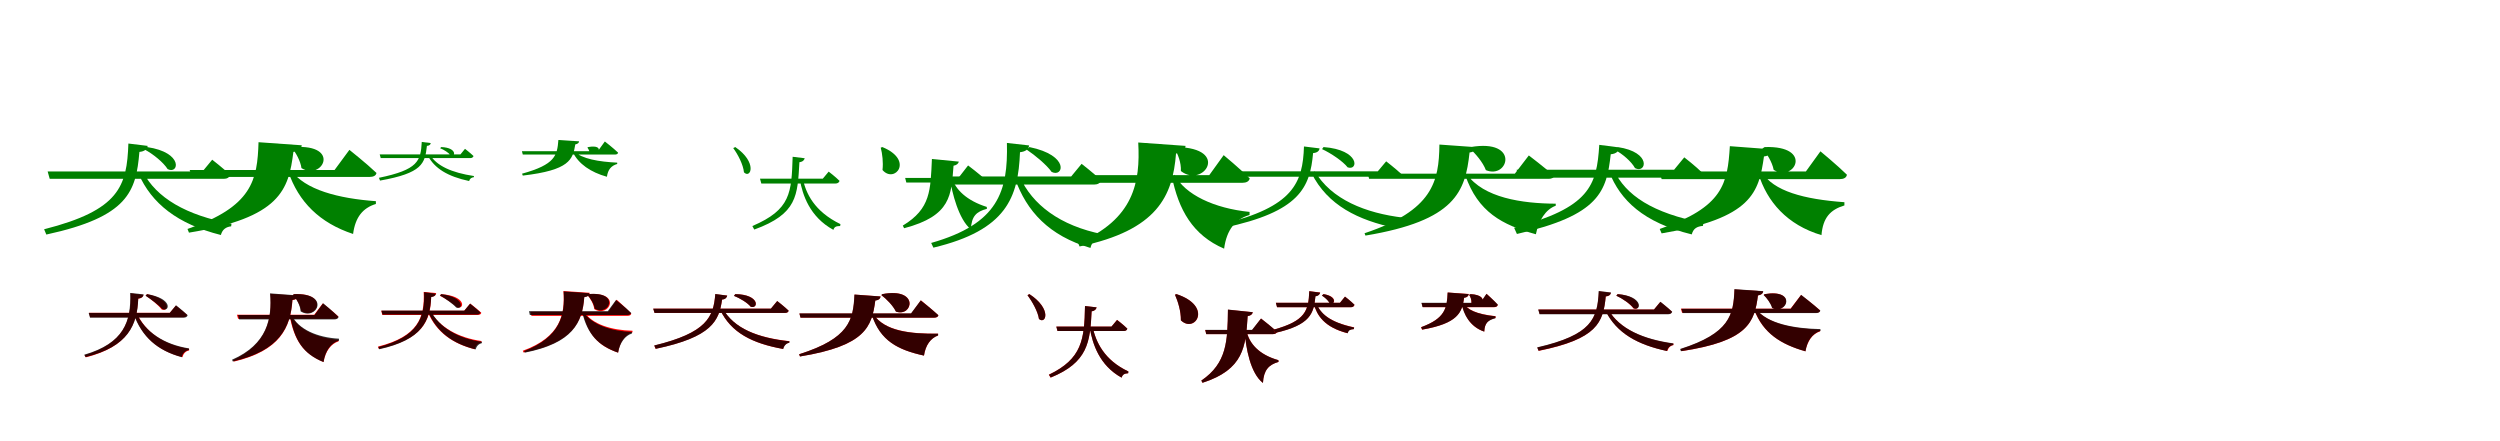 <?xml version="1.0" encoding="UTF-8"?>
<svg width="1700" height="300" xmlns="http://www.w3.org/2000/svg">
<rect width="100%" height="100%" fill="white"/>
<g fill="green" transform="translate(100 100) scale(0.1 -0.1)"><path d="M-0.0 0.0 -16.0 -17.0C41.0 -47.0 112.0 -105.0 140.0 -150.0C216.0 -189.0 251.0 -37.0 0.0 0.0ZM-676.0 -166.0 -662.0 -216.0H522.0C544.0 -216.0 560.0 -207.0 565.0 -189.0C517.0 -143.0 443.0 -86.0 443.0 -86.0L377.0 -166.0H-676.0ZM-127.0 24.0C-137.0 -267.0 -188.0 -429.0 -700.0 -559.0L-685.0 -595.0C-128.0 -474.0 -75.0 -303.0 -52.0 -33.0C-16.0 -30.0 1.0 -13.0 4.0 8.0L-127.0 24.0ZM-29.0 -167.0 -58.0 -181.0C31.0 -383.0 205.0 -523.0 502.0 -598.0C512.0 -560.0 537.0 -543.0 572.0 -539.0L574.0 -521.0C266.0 -464.0 63.0 -346.0 -29.0 -167.0Z"/></g>
<g fill="green" transform="translate(200 100) scale(0.1 -0.1)"><path d="M0.0 0.0 -13.0 -9.0C12.0 -39.0 43.0 -94.0 50.0 -143.0C191.0 -232.0 323.0 20.0 0.0 0.0ZM-710.0 -156.0 -697.0 -203.0H515.0C538.0 -203.0 557.0 -195.0 560.0 -176.0C493.0 -112.0 376.0 -19.0 376.0 -19.0L275.0 -156.0H-710.0ZM-242.0 33.0C-250.0 -224.0 -283.0 -405.0 -725.0 -557.0L-715.0 -582.0C-95.0 -481.0 -37.0 -292.0 -5.0 -33.0C32.0 -28.0 49.0 -10.0 52.0 12.0L-242.0 33.0ZM-21.0 -156.0 -40.0 -166.0C30.0 -373.0 174.0 -516.0 401.0 -591.0C416.0 -477.0 467.0 -414.0 556.0 -387.0V-368.0C304.0 -350.0 71.0 -291.0 -21.0 -156.0Z"/></g>
<g fill="green" transform="translate(300 100) scale(0.1 -0.1)"><path d="M0.0 0.0 -7.0 -8.0C19.0 -18.0 50.0 -38.0 63.0 -55.0C97.0 -73.0 112.0 -4.0 0.0 0.0ZM-418.0 -50.0 -411.0 -75.0H199.0C209.0 -75.0 217.0 -70.0 220.0 -61.0C197.0 -39.0 162.0 -12.0 162.0 -12.0L131.0 -50.0H-418.0ZM-132.0 35.0C-139.0 -96.0 -158.0 -154.0 -423.0 -209.0L-416.0 -228.0C-129.0 -177.0 -110.0 -113.0 -97.0 8.0C-79.0 9.0 -72.0 18.0 -71.0 27.0L-132.0 35.0ZM-77.0 -51.0 -91.0 -58.0C-45.0 -145.0 44.0 -200.0 190.0 -231.0C195.0 -214.0 206.0 -207.0 222.0 -205.0L223.0 -197.0C71.0 -174.0 -31.0 -128.0 -77.0 -51.0Z"/></g>
<g fill="green" transform="translate(400 100) scale(0.1 -0.1)"><path d="M0.0 0.0 -6.0 -4.0C0.0 -10.0 8.0 -25.0 9.0 -38.0C65.0 -72.0 121.0 22.0 0.0 0.0ZM-451.0 -28.0 -445.0 -51.0H182.0C192.0 -51.0 202.0 -47.0 203.0 -38.0C171.0 -7.0 113.0 38.0 113.0 38.0L65.0 -28.0H-451.0ZM-203.0 48.0C-211.0 -58.0 -225.0 -119.0 -450.0 -181.0L-445.0 -194.0C-128.0 -157.0 -105.0 -86.0 -88.0 18.0C-71.0 21.0 -63.0 29.0 -62.0 39.0L-203.0 48.0ZM-96.0 -28.0 -106.0 -33.0C-66.0 -115.0 16.0 -171.0 127.0 -202.0C134.0 -153.0 156.0 -127.0 197.0 -115.0V-106.0C75.0 -100.0 -45.0 -81.0 -96.0 -28.0Z"/></g>
<g fill="green" transform="translate(500 100) scale(0.1 -0.1)"><path d="M-0.0 0.0 -14.0 -7.0C17.0 -49.0 54.0 -119.0 59.0 -172.0C105.0 -218.0 153.0 -105.0 0.0 0.0ZM168.0 -215.0 177.0 -248.0H681.0C695.0 -248.0 705.0 -242.0 709.0 -230.0C680.0 -201.0 635.0 -167.0 635.0 -167.0L595.0 -215.0H168.0ZM390.0 -66.0C382.0 -311.0 378.0 -425.0 116.0 -537.0L129.0 -561.0C423.0 -454.0 423.0 -329.0 436.0 -103.0C461.0 -100.0 469.0 -87.0 472.0 -76.0L390.0 -66.0ZM459.0 -215.0 439.0 -222.0C457.0 -322.0 504.0 -474.0 667.0 -563.0C675.0 -539.0 689.0 -538.0 713.0 -537.0L715.0 -524.0C536.0 -437.0 480.0 -314.0 459.0 -215.0Z"/></g>
<g fill="green" transform="translate(600 100) scale(0.1 -0.1)"><path d="M0.0 0.0 -11.0 -4.0C0.0 -46.0 7.0 -104.0 1.0 -156.0C82.0 -251.0 219.0 -90.0 0.0 0.0ZM155.0 -210.0 163.0 -241.0H674.0C689.0 -241.0 702.0 -236.0 703.0 -223.0C660.0 -183.0 583.0 -125.0 583.0 -125.0L517.0 -210.0H155.0ZM337.0 -81.0C327.0 -293.0 330.0 -419.0 139.0 -534.0L148.0 -552.0C470.0 -467.0 468.0 -326.0 484.0 -127.0C506.0 -123.0 517.0 -112.0 520.0 -99.0L337.0 -81.0ZM474.0 -209.0 459.0 -213.0C474.0 -310.0 518.0 -491.0 602.0 -560.0C606.0 -470.0 639.0 -439.0 711.0 -420.0L710.0 -407.0C575.0 -365.0 495.0 -288.0 474.0 -209.0Z"/></g>
<g fill="green" transform="translate(700 100) scale(0.1 -0.1)"><path d="M-0.0 0.0 -18.0 -18.0C39.0 -56.0 118.0 -122.0 151.0 -169.0C231.0 -210.0 278.0 -57.0 0.0 0.0ZM-613.0 -200.0 -598.0 -255.0H440.0C465.0 -255.0 483.0 -245.0 487.0 -225.0C435.0 -176.0 355.0 -114.0 355.0 -114.0L284.0 -200.0H-613.0ZM-153.0 28.0C-145.0 -302.0 -211.0 -522.0 -668.0 -652.0L-653.0 -684.0C-154.0 -565.0 -76.0 -341.0 -64.0 -35.0C-28.0 -31.0 -6.0 -17.0 -2.0 11.0L-153.0 28.0ZM-66.0 -201.0 -98.0 -214.0C-19.0 -437.0 133.0 -603.0 415.0 -686.0C425.0 -641.0 457.0 -620.0 498.0 -614.0L499.0 -593.0C207.0 -535.0 19.0 -391.0 -66.0 -201.0Z"/></g>
<g fill="green" transform="translate(800 100) scale(0.1 -0.1)"><path d="M0.0 0.0 -15.0 -9.0C9.0 -44.0 33.0 -106.0 30.0 -163.0C183.0 -283.0 369.0 -6.0 0.0 0.0ZM-615.0 -191.0 -601.0 -243.0H449.0C474.0 -243.0 494.0 -234.0 498.0 -213.0C433.0 -148.0 321.0 -55.0 321.0 -55.0L223.0 -191.0H-615.0ZM-260.0 31.0C-245.0 -239.0 -289.0 -491.0 -669.0 -652.0L-659.0 -676.0C-128.0 -565.0 -26.0 -332.0 -3.0 -44.0C40.0 -38.0 58.0 -19.0 62.0 8.0L-260.0 31.0ZM-12.0 -189.0 -32.0 -197.0C14.0 -426.0 110.0 -599.0 324.0 -691.0C341.0 -561.0 402.0 -489.0 497.0 -462.0V-441.0C257.0 -417.0 57.0 -323.0 -12.0 -189.0Z"/></g>
<g fill="green" transform="translate(900 100) scale(0.1 -0.1)"><path d="M0.0 0.0 -10.0 -14.0C51.0 -42.0 132.0 -97.0 164.0 -138.0C238.0 -164.0 249.0 -19.0 0.0 0.0ZM-683.0 -165.0 -672.0 -202.0H495.0C513.0 -202.0 525.0 -196.0 529.0 -183.0C488.0 -145.0 426.0 -97.0 426.0 -97.0L369.0 -165.0H-683.0ZM-133.0 4.0C-141.0 -244.0 -206.0 -407.0 -689.0 -524.0L-679.0 -549.0C-161.0 -440.0 -92.0 -275.0 -71.0 -41.0C-44.0 -39.0 -29.0 -27.0 -27.0 -9.0L-133.0 4.0ZM-60.0 -163.0 -82.0 -177.0C29.0 -398.0 236.0 -497.0 490.0 -551.0C497.0 -521.0 518.0 -497.0 543.0 -492.0V-480.0C287.0 -450.0 51.0 -356.0 -60.0 -163.0Z"/></g>
<g fill="green" transform="translate(1000 100) scale(0.1 -0.1)"><path d="M0.0 0.0 -7.0 -8.0C31.0 -42.0 84.0 -103.0 104.0 -157.0C258.0 -221.0 338.0 58.0 0.0 0.0ZM-699.0 -181.0 -690.0 -216.0H531.0C550.0 -216.0 565.0 -210.0 568.0 -196.0C504.0 -139.0 396.0 -57.0 396.0 -57.0L301.0 -181.0H-699.0ZM-212.0 17.0C-215.0 -234.0 -256.0 -431.0 -721.0 -586.0L-715.0 -602.0C-103.0 -500.0 -36.0 -304.0 -7.0 -37.0C24.0 -33.0 38.0 -19.0 40.0 -1.0L-212.0 17.0ZM-26.0 -184.0 -36.0 -192.0C50.0 -441.0 213.0 -529.0 444.0 -593.0C463.0 -499.0 510.0 -424.0 579.0 -399.0V-385.0C350.0 -384.0 87.0 -345.0 -26.0 -184.0Z"/></g>
<g fill="green" transform="translate(1100 100) scale(0.1 -0.1)"><path d="M0.0 0.0 -19.0 -19.0C33.0 -46.0 94.0 -99.0 118.0 -143.0C194.0 -184.0 236.0 -35.0 0.0 0.0ZM-687.0 -154.0 -672.0 -208.0H535.0C558.0 -208.0 574.0 -199.0 580.0 -179.0C531.0 -130.0 453.0 -70.0 453.0 -70.0L384.0 -154.0H-687.0ZM-125.0 15.0C-142.0 -263.0 -190.0 -412.0 -704.0 -549.0L-685.0 -591.0C-122.0 -464.0 -75.0 -300.0 -47.0 -49.0C-7.0 -46.0 10.0 -24.0 14.0 -3.0L-125.0 15.0ZM-26.0 -156.0 -57.0 -170.0C18.0 -360.0 173.0 -513.0 504.0 -594.0C515.0 -552.0 541.0 -540.0 580.0 -536.0L583.0 -516.0C236.0 -449.0 55.0 -328.0 -26.0 -156.0Z"/></g>
<g fill="green" transform="translate(1200 100) scale(0.1 -0.1)"><path d="M0.0 0.0 -16.0 -10.0C14.0 -43.0 51.0 -102.0 61.0 -155.0C204.0 -243.0 334.0 11.0 0.0 0.0ZM-715.0 -166.0 -701.0 -218.0H511.0C536.0 -218.0 556.0 -209.0 559.0 -188.0C494.0 -124.0 379.0 -29.0 379.0 -29.0L280.0 -166.0H-715.0ZM-237.0 6.0C-253.0 -249.0 -281.0 -408.0 -714.0 -557.0L-701.0 -587.0C-85.0 -484.0 -40.0 -309.0 -5.0 -64.0C35.0 -59.0 52.0 -39.0 56.0 -16.0L-237.0 6.0ZM-20.0 -169.0 -43.0 -180.0C16.0 -372.0 152.0 -529.0 386.0 -599.0C396.0 -480.0 446.0 -426.0 542.0 -397.0V-375.0C267.0 -355.0 58.0 -300.0 -20.0 -169.0Z"/></g>
<g fill="red" transform="translate(100 200) scale(0.1 -0.1)"><path d="M0.0 0.0 -10.0 -10.0C26.0 -34.0 78.0 -75.0 99.0 -104.0C148.0 -125.0 170.0 -35.0 0.0 0.0ZM-395.0 -127.0 -387.0 -157.0H246.0C260.0 -157.0 270.0 -152.0 272.0 -141.0C242.0 -114.0 196.0 -78.0 196.0 -78.0L155.0 -127.0H-395.0ZM-111.0 5.0C-107.0 -186.0 -158.0 -335.0 -425.0 -415.0L-417.0 -430.0C-128.0 -357.0 -69.0 -209.0 -60.0 -31.0C-41.0 -29.0 -28.0 -22.0 -25.0 -5.0L-111.0 5.0ZM-71.0 -127.0 -89.0 -135.0C-33.0 -292.0 72.0 -385.0 241.0 -429.0C246.0 -404.0 264.0 -387.0 286.0 -383.0V-372.0C116.0 -346.0 -12.0 -260.0 -71.0 -127.0Z"/></g>
<g fill="black" opacity=".8" transform="translate(100 200) scale(0.1 -0.1)"><path d="M0.0 0.0 -10.0 -11.0C27.0 -35.0 81.0 -75.0 104.0 -102.0C155.0 -123.0 178.0 -30.0 0.0 0.0ZM-397.0 -128.0 -388.0 -160.0H249.0C263.0 -160.0 273.0 -155.0 276.0 -143.0C245.0 -114.0 197.0 -76.0 197.0 -76.0L154.0 -128.0H-397.0ZM-115.0 8.0C-107.0 -186.0 -158.0 -334.0 -427.0 -412.0L-418.0 -428.0C-127.0 -357.0 -66.0 -209.0 -60.0 -30.0C-40.0 -28.0 -26.0 -20.0 -23.0 -2.0L-115.0 8.0ZM-73.0 -128.0 -91.0 -136.0C-36.0 -289.0 68.0 -383.0 236.0 -429.0C241.0 -401.0 261.0 -385.0 285.0 -380.0V-369.0C113.0 -342.0 -14.0 -256.0 -73.0 -128.0Z"/></g>
<g fill="red" transform="translate(200 200) scale(0.1 -0.1)"><path d="M0.0 0.0 -8.0 -6.0C16.0 -31.0 43.0 -75.0 48.0 -115.0C152.0 -181.0 246.0 10.0 0.0 0.0ZM-389.0 -140.0 -381.0 -168.0H273.0C287.0 -168.0 298.0 -163.0 301.0 -152.0C261.0 -115.0 195.0 -63.0 195.0 -63.0L137.0 -140.0H-389.0ZM-161.0 2.0C-149.0 -165.0 -180.0 -340.0 -415.0 -448.0L-410.0 -459.0C-94.0 -384.0 -25.0 -228.0 -11.0 -40.0C14.0 -38.0 24.0 -27.0 26.0 -11.0L-161.0 2.0ZM-22.0 -140.0 -31.0 -144.0C1.0 -316.0 63.0 -406.0 200.0 -462.0C213.0 -388.0 250.0 -338.0 302.0 -321.0V-310.0C159.0 -300.0 26.0 -243.0 -22.0 -140.0Z"/></g>
<g fill="black" opacity=".8" transform="translate(200 200) scale(0.1 -0.1)"><path d="M0.0 0.0 -8.0 -5.0C15.0 -31.0 42.0 -76.0 44.0 -117.0C152.0 -187.0 255.0 8.0 0.0 0.0ZM-381.0 -142.0 -374.0 -172.0H273.0C288.0 -172.0 300.0 -167.0 302.0 -155.0C263.0 -116.0 197.0 -62.0 197.0 -62.0L139.0 -142.0H-381.0ZM-164.0 5.0C-149.0 -165.0 -182.0 -341.0 -422.0 -446.0L-417.0 -458.0C-100.0 -385.0 -24.0 -229.0 -12.0 -40.0C15.0 -36.0 25.0 -25.0 28.0 -9.0L-164.0 5.0ZM-17.0 -143.0 -27.0 -147.0C2.0 -313.0 61.0 -406.0 200.0 -462.0C212.0 -384.0 250.0 -333.0 305.0 -316.0V-303.0C157.0 -295.0 29.0 -239.0 -17.0 -143.0Z"/></g>
<g fill="red" transform="translate(300 200) scale(0.1 -0.1)"><path d="M0.0 0.0 -9.0 -11.0C30.0 -30.0 83.0 -66.0 108.0 -90.0C159.0 -107.0 175.0 -13.0 0.0 0.0ZM-408.0 -113.0 -400.0 -142.0H247.0C261.0 -142.0 271.0 -137.0 273.0 -127.0C243.0 -99.0 197.0 -64.0 197.0 -64.0L156.0 -113.0H-408.0ZM-119.0 15.0C-111.0 -159.0 -157.0 -288.0 -430.0 -357.0L-424.0 -373.0C-128.0 -310.0 -72.0 -182.0 -68.0 -19.0C-49.0 -17.0 -36.0 -10.0 -34.0 7.0L-119.0 15.0ZM-74.0 -113.0 -91.0 -122.0C-33.0 -257.0 75.0 -336.0 228.0 -375.0C233.0 -350.0 251.0 -334.0 274.0 -330.0V-319.0C118.0 -297.0 -13.0 -226.0 -74.0 -113.0Z"/></g>
<g fill="black" opacity=".8" transform="translate(300 200) scale(0.1 -0.1)"><path d="M0.0 0.0 -8.0 -9.0C28.0 -30.0 80.0 -66.0 102.0 -91.0C149.0 -110.0 165.0 -21.0 0.0 0.0ZM-406.0 -112.0 -399.0 -139.0H243.0C256.0 -139.0 265.0 -134.0 267.0 -124.0C239.0 -99.0 197.0 -65.0 197.0 -65.0L158.0 -112.0H-406.0ZM-116.0 13.0C-111.0 -163.0 -157.0 -289.0 -427.0 -360.0L-421.0 -375.0C-129.0 -310.0 -76.0 -184.0 -68.0 -20.0C-51.0 -18.0 -39.0 -12.0 -37.0 3.0L-116.0 13.0ZM-73.0 -111.0 -89.0 -119.0C-29.0 -261.0 82.0 -338.0 235.0 -376.0C240.0 -353.0 257.0 -338.0 277.0 -333.0L276.0 -324.0C121.0 -303.0 -11.0 -231.0 -73.0 -111.0Z"/></g>
<g fill="red" transform="translate(400 200) scale(0.1 -0.1)"><path d="M0.0 0.0 -7.0 -5.0C13.0 -27.0 37.0 -66.0 41.0 -102.0C142.0 -166.0 236.0 19.0 0.0 0.0ZM-394.0 -120.0 -386.0 -148.0H266.0C280.0 -148.0 291.0 -143.0 293.0 -132.0C257.0 -94.0 193.0 -38.0 193.0 -38.0L137.0 -120.0H-394.0ZM-169.0 21.0C-156.0 -139.0 -190.0 -293.0 -445.0 -385.0L-440.0 -397.0C-111.0 -334.0 -39.0 -195.0 -27.0 -20.0C-3.0 -17.0 8.0 -7.0 10.0 9.0L-169.0 21.0ZM-27.0 -120.0 -37.0 -124.0C-1.0 -274.0 65.0 -351.0 203.0 -398.0C214.0 -325.0 250.0 -276.0 301.0 -260.0V-249.0C159.0 -246.0 23.0 -204.0 -27.0 -120.0Z"/></g>
<g fill="black" opacity=".8" transform="translate(400 200) scale(0.1 -0.1)"><path d="M0.0 0.0 -6.0 -5.0C14.0 -26.0 39.0 -64.0 44.0 -99.0C140.0 -155.0 223.0 20.0 0.0 0.0ZM-403.0 -116.0 -397.0 -142.0H266.0C279.0 -142.0 289.0 -138.0 292.0 -128.0C254.0 -91.0 189.0 -40.0 189.0 -40.0L133.0 -116.0H-403.0ZM-167.0 18.0C-157.0 -139.0 -187.0 -291.0 -436.0 -387.0L-431.0 -398.0C-104.0 -333.0 -40.0 -194.0 -27.0 -21.0C-4.0 -18.0 6.0 -9.0 7.0 6.0L-167.0 18.0ZM-34.0 -117.0 -42.0 -121.0C-4.0 -277.0 69.0 -350.0 203.0 -398.0C215.0 -331.0 249.0 -283.0 297.0 -268.0V-257.0C160.0 -253.0 21.0 -209.0 -34.0 -117.0Z"/></g>
<g fill="red" transform="translate(500 200) scale(0.1 -0.1)"><path d="M0.0 0.0 -9.0 -12.0C32.0 -27.0 84.0 -60.0 105.0 -86.0C159.0 -103.0 168.0 -2.0 0.0 0.0ZM-558.0 -99.0 -549.0 -128.0H337.0C351.0 -128.0 360.0 -124.0 363.0 -113.0C333.0 -84.0 285.0 -47.0 285.0 -47.0L242.0 -99.0H-558.0ZM-136.0 0.0C-148.0 -157.0 -196.0 -263.0 -551.0 -350.0L-542.0 -372.0C-158.0 -291.0 -110.0 -181.0 -90.0 -37.0C-68.0 -35.0 -57.0 -23.0 -55.0 -10.0L-136.0 0.0ZM-85.0 -99.0 -102.0 -109.0C-28.0 -262.0 114.0 -335.0 325.0 -373.0C331.0 -349.0 346.0 -334.0 367.0 -330.0L368.0 -320.0C153.0 -297.0 -9.0 -234.0 -85.0 -99.0Z"/></g>
<g fill="black" opacity=".8" transform="translate(500 200) scale(0.1 -0.1)"><path d="M0.0 0.0 -9.0 -12.0C32.0 -28.0 84.0 -59.0 105.0 -86.0C158.0 -103.0 168.0 -3.0 0.0 0.0ZM-558.0 -99.0 -549.0 -128.0H337.0C350.0 -128.0 359.0 -124.0 363.0 -113.0C333.0 -84.0 285.0 -47.0 285.0 -47.0L242.0 -99.0H-558.0ZM-136.0 1.0C-148.0 -158.0 -196.0 -263.0 -551.0 -349.0L-541.0 -372.0C-158.0 -292.0 -110.0 -181.0 -90.0 -37.0C-68.0 -36.0 -57.0 -23.0 -55.0 -10.0L-136.0 1.0ZM-85.0 -98.0 -102.0 -108.0C-28.0 -262.0 115.0 -335.0 326.0 -373.0C332.0 -349.0 347.0 -335.0 368.0 -330.0V-321.0C153.0 -298.0 -9.0 -234.0 -85.0 -98.0Z"/></g>
<g fill="red" transform="translate(600 200) scale(0.1 -0.1)"><path d="M0.0 0.0 -7.0 -7.0C27.0 -32.0 73.0 -78.0 93.0 -119.0C208.0 -159.0 254.0 48.0 0.0 0.0ZM-564.0 -132.0 -556.0 -160.0H353.0C368.0 -160.0 379.0 -155.0 381.0 -144.0C337.0 -103.0 262.0 -42.0 262.0 -42.0L196.0 -132.0H-564.0ZM-189.0 -3.0C-197.0 -178.0 -226.0 -301.0 -566.0 -409.0L-560.0 -424.0C-113.0 -351.0 -72.0 -222.0 -48.0 -43.0C-24.0 -41.0 -14.0 -30.0 -12.0 -16.0L-189.0 -3.0ZM-61.0 -136.0 -71.0 -143.0C-13.0 -317.0 104.0 -379.0 283.0 -418.0C294.0 -349.0 326.0 -300.0 379.0 -281.0V-269.0C194.0 -271.0 14.0 -252.0 -61.0 -136.0Z"/></g>
<g fill="black" opacity=".8" transform="translate(600 200) scale(0.1 -0.1)"><path d="M0.0 0.0 -7.0 -6.0C27.0 -32.0 73.0 -78.0 92.0 -119.0C207.0 -158.0 253.0 47.0 0.0 0.0ZM-564.0 -131.0 -557.0 -160.0H353.0C368.0 -160.0 379.0 -154.0 381.0 -143.0C337.0 -103.0 261.0 -43.0 261.0 -43.0L195.0 -131.0H-564.0ZM-190.0 -3.0C-198.0 -178.0 -226.0 -301.0 -566.0 -409.0L-560.0 -424.0C-113.0 -350.0 -72.0 -222.0 -48.0 -44.0C-24.0 -41.0 -14.0 -30.0 -12.0 -16.0L-190.0 -3.0ZM-61.0 -137.0 -71.0 -143.0C-14.0 -317.0 105.0 -379.0 283.0 -418.0C293.0 -349.0 326.0 -301.0 379.0 -281.0V-269.0C193.0 -272.0 14.0 -253.0 -61.0 -137.0Z"/></g>
<g fill="red" transform="translate(700 200) scale(0.1 -0.1)"><path d="M0.0 0.0 -13.0 -7.0C18.0 -49.0 58.0 -118.0 65.0 -169.0C112.0 -209.0 155.0 -101.0 0.0 0.0ZM183.0 -221.0 191.0 -251.0H640.0C654.0 -251.0 663.0 -246.0 666.0 -235.0C639.0 -208.0 596.0 -175.0 596.0 -175.0L558.0 -221.0H183.0ZM378.0 -81.0C374.0 -308.0 358.0 -440.0 132.0 -548.0L144.0 -568.0C398.0 -464.0 413.0 -326.0 423.0 -117.0C445.0 -114.0 454.0 -103.0 457.0 -90.0L378.0 -81.0ZM429.0 -221.0 410.0 -227.0C429.0 -339.0 476.0 -485.0 627.0 -568.0C634.0 -544.0 648.0 -540.0 671.0 -538.0L673.0 -526.0C509.0 -448.0 452.0 -327.0 429.0 -221.0Z"/></g>
<g fill="black" opacity=".8" transform="translate(700 200) scale(0.1 -0.1)"><path d="M0.0 0.0 -13.0 -7.0C18.0 -49.0 58.0 -118.0 65.0 -169.0C112.0 -209.0 154.0 -101.0 0.0 0.0ZM183.0 -221.0 191.0 -251.0H641.0C654.0 -251.0 663.0 -246.0 666.0 -235.0C639.0 -208.0 596.0 -176.0 596.0 -176.0L558.0 -221.0H183.0ZM378.0 -81.0C374.0 -309.0 358.0 -440.0 133.0 -548.0L145.0 -567.0C397.0 -465.0 413.0 -326.0 423.0 -117.0C445.0 -114.0 454.0 -102.0 457.0 -90.0L378.0 -81.0ZM429.0 -220.0 410.0 -227.0C429.0 -339.0 476.0 -485.0 627.0 -568.0C634.0 -544.0 649.0 -540.0 672.0 -538.0L673.0 -526.0C509.0 -449.0 452.0 -328.0 429.0 -220.0Z"/></g>
<g fill="red" transform="translate(800 200) scale(0.1 -0.1)"><path d="M0.0 0.0 -10.0 -4.0C11.0 -52.0 31.0 -118.0 30.0 -178.0C125.0 -271.0 252.0 -83.0 0.0 0.0ZM195.0 -244.0 203.0 -272.0H656.0C670.0 -272.0 681.0 -267.0 683.0 -256.0C643.0 -219.0 575.0 -166.0 575.0 -166.0L515.0 -244.0H195.0ZM350.0 -106.0C348.0 -318.0 344.0 -469.0 169.0 -588.0L177.0 -603.0C458.0 -512.0 471.0 -357.0 484.0 -149.0C506.0 -147.0 516.0 -137.0 519.0 -123.0L350.0 -106.0ZM476.0 -244.0 463.0 -247.0C472.0 -369.0 503.0 -538.0 588.0 -604.0C593.0 -517.0 627.0 -480.0 694.0 -461.0L693.0 -449.0C564.0 -413.0 491.0 -336.0 476.0 -244.0Z"/></g>
<g fill="black" opacity=".8" transform="translate(800 200) scale(0.1 -0.1)"><path d="M0.0 0.0 -10.0 -4.0C11.0 -52.0 31.0 -118.0 30.0 -178.0C124.0 -270.0 251.0 -83.0 0.0 0.0ZM196.0 -243.0 202.0 -272.0H655.0C670.0 -272.0 681.0 -267.0 683.0 -255.0C643.0 -219.0 575.0 -166.0 575.0 -166.0L514.0 -243.0H196.0ZM350.0 -105.0C347.0 -318.0 344.0 -469.0 169.0 -588.0L177.0 -603.0C458.0 -512.0 471.0 -357.0 484.0 -150.0C506.0 -146.0 516.0 -136.0 519.0 -123.0L350.0 -105.0ZM475.0 -245.0 463.0 -247.0C472.0 -369.0 503.0 -538.0 588.0 -604.0C593.0 -517.0 627.0 -480.0 694.0 -461.0L693.0 -449.0C563.0 -413.0 492.0 -336.0 475.0 -245.0Z"/></g>
<g fill="red" transform="translate(900 200) scale(0.1 -0.1)"><path d="M0.0 0.0 -11.0 -10.0C9.0 -21.0 31.0 -42.0 41.0 -59.0C75.0 -80.0 103.0 -16.0 0.0 0.0ZM-324.0 -59.0 -316.0 -89.0H187.0C199.0 -89.0 208.0 -84.0 211.0 -73.0C186.0 -48.0 146.0 -17.0 146.0 -17.0L112.0 -59.0H-324.0ZM-97.0 20.0C-102.0 -111.0 -122.0 -182.0 -340.0 -242.0L-330.0 -264.0C-87.0 -209.0 -66.0 -130.0 -55.0 -14.0C-34.0 -12.0 -25.0 -1.0 -23.0 11.0L-97.0 20.0ZM-49.0 -62.0 -66.0 -68.0C-45.0 -143.0 3.0 -225.0 163.0 -266.0C169.0 -243.0 183.0 -239.0 206.0 -238.0L208.0 -226.0C37.0 -190.0 -23.0 -129.0 -49.0 -62.0Z"/></g>
<g fill="black" opacity=".8" transform="translate(900 200) scale(0.1 -0.1)"><path d="M0.0 0.0 -11.0 -10.0C8.0 -22.0 30.0 -42.0 40.0 -59.0C73.0 -81.0 102.0 -18.0 0.0 0.0ZM-324.0 -59.0 -316.0 -89.0H186.0C198.0 -89.0 206.0 -84.0 210.0 -72.0C185.0 -47.0 146.0 -17.0 146.0 -17.0L112.0 -59.0H-324.0ZM-97.0 20.0C-102.0 -113.0 -121.0 -182.0 -340.0 -242.0L-329.0 -264.0C-87.0 -209.0 -67.0 -131.0 -55.0 -15.0C-34.0 -13.0 -26.0 -1.0 -23.0 10.0L-97.0 20.0ZM-49.0 -61.0 -66.0 -67.0C-44.0 -144.0 5.0 -225.0 165.0 -266.0C170.0 -243.0 185.0 -241.0 206.0 -238.0L208.0 -227.0C38.0 -191.0 -23.0 -130.0 -49.0 -61.0Z"/></g>
<g fill="red" transform="translate(1000 200) scale(0.1 -0.1)"><path d="M0.0 0.0 -10.0 -5.0C-1.0 -17.0 7.0 -40.0 6.0 -61.0C65.0 -111.0 147.0 -8.0 0.0 0.0ZM-333.0 -61.0 -325.0 -89.0H160.0C173.0 -89.0 183.0 -84.0 185.0 -73.0C158.0 -43.0 109.0 2.0 109.0 2.0L67.0 -61.0H-333.0ZM-156.0 11.0C-160.0 -96.0 -173.0 -165.0 -337.0 -225.0L-330.0 -242.0C-85.0 -199.0 -58.0 -124.0 -44.0 -25.0C-23.0 -23.0 -14.0 -12.0 -12.0 1.0L-156.0 11.0ZM-46.0 -61.0 -60.0 -66.0C-47.0 -134.0 -7.0 -222.0 93.0 -255.0C96.0 -194.0 120.0 -175.0 170.0 -162.0V-150.0C41.0 -137.0 -27.0 -104.0 -46.0 -61.0Z"/></g>
<g fill="black" opacity=".8" transform="translate(1000 200) scale(0.1 -0.1)"><path d="M0.0 0.0 -10.0 -5.0C-1.0 -17.0 8.0 -39.0 6.0 -60.0C64.0 -109.0 145.0 -9.0 0.0 0.0ZM-334.0 -59.0 -327.0 -88.0H160.0C173.0 -88.0 183.0 -83.0 185.0 -71.0C158.0 -42.0 108.0 2.0 108.0 2.0L66.0 -59.0H-334.0ZM-156.0 11.0C-161.0 -95.0 -172.0 -165.0 -336.0 -225.0L-329.0 -241.0C-85.0 -199.0 -58.0 -125.0 -44.0 -25.0C-23.0 -22.0 -15.0 -12.0 -12.0 0.0L-156.0 11.0ZM-47.0 -61.0 -61.0 -66.0C-48.0 -134.0 -6.0 -221.0 93.0 -255.0C95.0 -196.0 120.0 -177.0 169.0 -164.0V-151.0C41.0 -138.0 -27.0 -105.0 -47.0 -61.0Z"/></g>
<g fill="red" transform="translate(1100 200) scale(0.1 -0.1)"><path d="M0.0 0.0 -9.0 -11.0C33.0 -29.0 86.0 -67.0 107.0 -97.0C159.0 -119.0 173.0 -16.0 0.0 0.0ZM-539.0 -105.0 -530.0 -135.0H342.0C356.0 -135.0 366.0 -130.0 369.0 -119.0C338.0 -90.0 290.0 -53.0 290.0 -53.0L247.0 -105.0H-539.0ZM-127.0 19.0C-137.0 -169.0 -177.0 -277.0 -546.0 -364.0L-537.0 -386.0C-139.0 -305.0 -99.0 -193.0 -81.0 -16.0C-59.0 -14.0 -48.0 -4.0 -46.0 9.0L-127.0 19.0ZM-63.0 -105.0 -81.0 -115.0C-6.0 -266.0 137.0 -345.0 338.0 -387.0C344.0 -365.0 359.0 -350.0 379.0 -347.0L380.0 -337.0C176.0 -309.0 12.0 -238.0 -63.0 -105.0Z"/></g>
<g fill="black" opacity=".8" transform="translate(1100 200) scale(0.1 -0.1)"><path d="M0.0 0.0 -9.0 -11.0C33.0 -30.0 87.0 -67.0 109.0 -96.0C162.0 -119.0 177.0 -13.0 0.0 0.0ZM-540.0 -105.0 -531.0 -137.0H343.0C358.0 -137.0 368.0 -131.0 371.0 -120.0C339.0 -90.0 291.0 -52.0 291.0 -52.0L247.0 -105.0H-540.0ZM-129.0 21.0C-137.0 -169.0 -177.0 -277.0 -547.0 -362.0L-538.0 -385.0C-139.0 -305.0 -97.0 -193.0 -81.0 -15.0C-58.0 -14.0 -47.0 -3.0 -45.0 11.0L-129.0 21.0ZM-64.0 -105.0 -82.0 -115.0C-7.0 -265.0 135.0 -344.0 335.0 -387.0C341.0 -364.0 358.0 -349.0 378.0 -346.0L379.0 -335.0C174.0 -307.0 11.0 -236.0 -64.0 -105.0Z"/></g>
<g fill="red" transform="translate(1200 200) scale(0.1 -0.1)"><path d="M0.0 0.0 -7.0 -6.0C14.0 -25.0 42.0 -61.0 52.0 -93.0C152.0 -141.0 218.0 37.0 0.0 0.0ZM-570.0 -99.0 -562.0 -127.0H349.0C363.0 -127.0 375.0 -122.0 377.0 -111.0C329.0 -68.0 247.0 -6.0 247.0 -6.0L176.0 -99.0H-570.0ZM-205.0 32.0C-212.0 -142.0 -237.0 -266.0 -571.0 -374.0L-566.0 -388.0C-109.0 -319.0 -70.0 -189.0 -46.0 -9.0C-23.0 -6.0 -12.0 5.0 -11.0 19.0L-205.0 32.0ZM-62.0 -99.0 -72.0 -106.0C-10.0 -267.0 110.0 -341.0 277.0 -389.0C290.0 -319.0 323.0 -271.0 377.0 -253.0V-242.0C206.0 -236.0 18.0 -205.0 -62.0 -99.0Z"/></g>
<g fill="black" opacity=".8" transform="translate(1200 200) scale(0.1 -0.1)"><path d="M0.0 0.0 -7.0 -6.0C13.0 -25.0 41.0 -62.0 50.0 -94.0C152.0 -144.0 223.0 36.0 0.0 0.0ZM-566.0 -100.0 -558.0 -129.0H349.0C363.0 -129.0 376.0 -124.0 378.0 -112.0C330.0 -69.0 248.0 -5.0 248.0 -5.0L177.0 -100.0H-566.0ZM-206.0 34.0C-212.0 -142.0 -238.0 -266.0 -575.0 -373.0L-570.0 -388.0C-112.0 -320.0 -69.0 -190.0 -46.0 -9.0C-22.0 -5.0 -11.0 6.0 -10.0 20.0L-206.0 34.0ZM-59.0 -101.0 -70.0 -107.0C-10.0 -266.0 109.0 -341.0 277.0 -389.0C289.0 -317.0 323.0 -269.0 379.0 -250.0V-238.0C205.0 -234.0 19.0 -203.0 -59.0 -101.0Z"/></g>
</svg>
